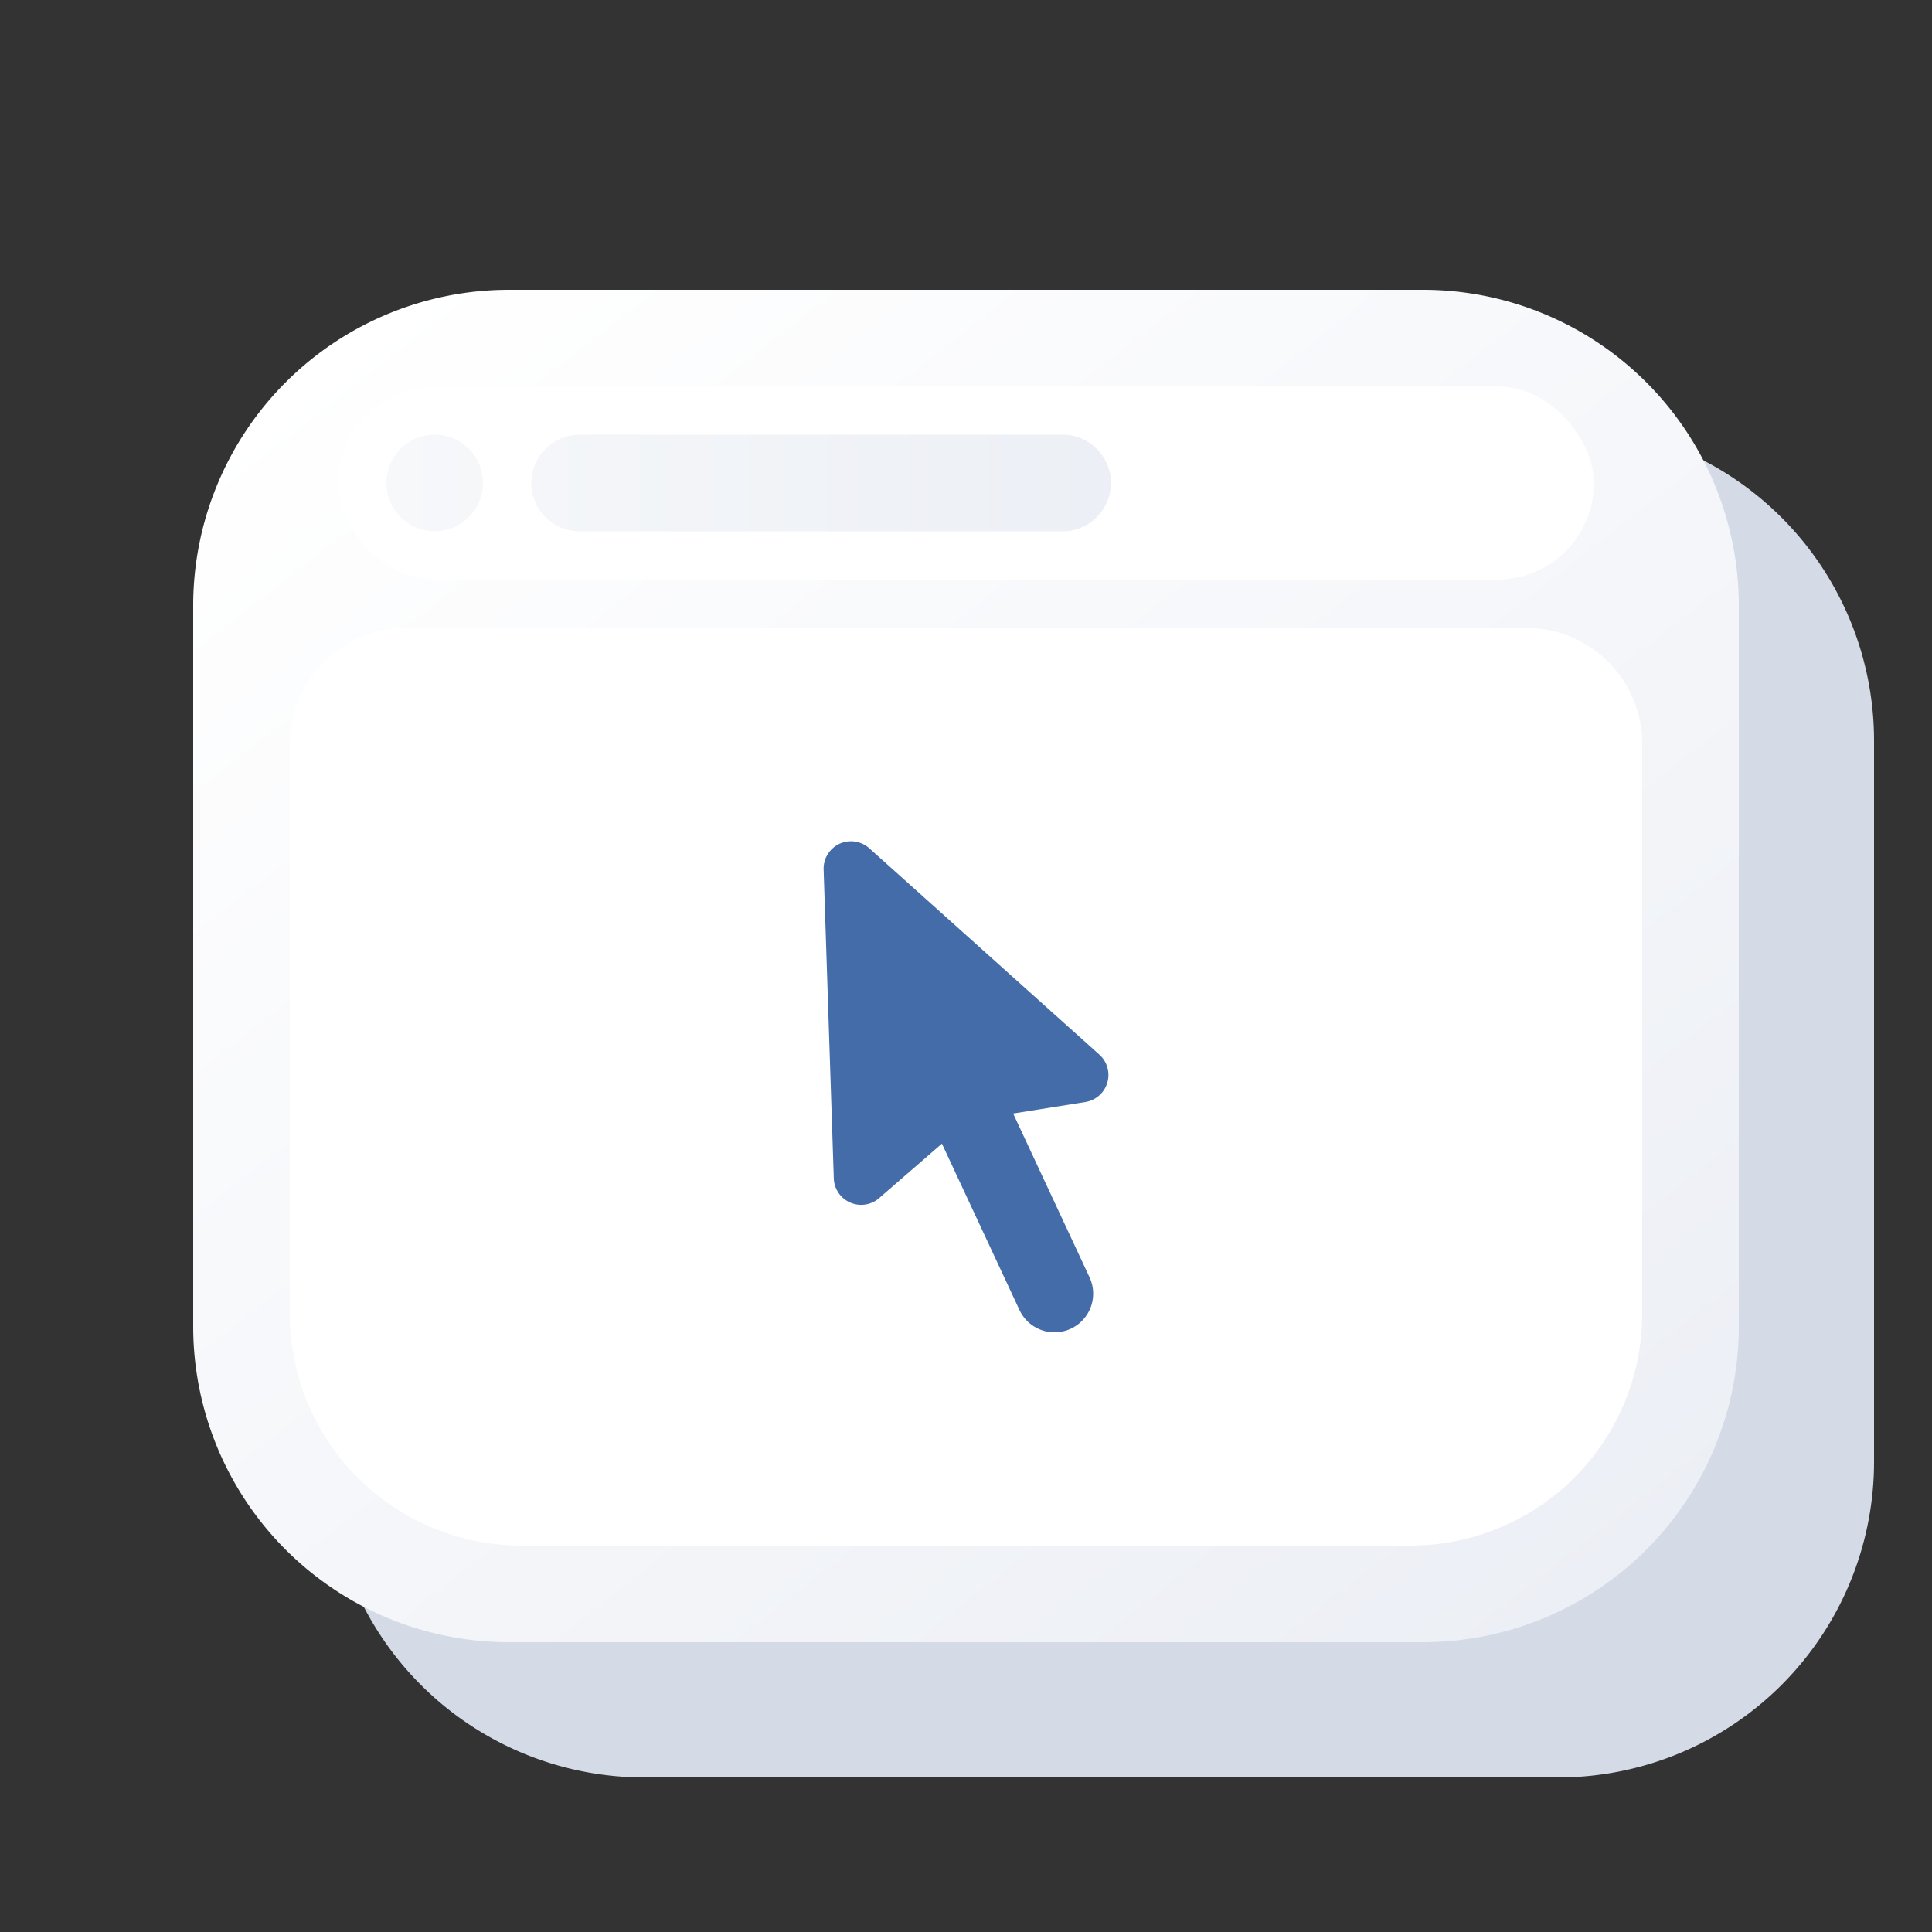 <svg xmlns="http://www.w3.org/2000/svg" xmlns:xlink="http://www.w3.org/1999/xlink" width="200" height="200" viewBox="0 0 200 200">
  <rect x="0" y="0" width="200" height="200" fill="#333333" stroke="none"/>
  <defs>
    <linearGradient id="linear-gradient" x1="0.091" y1="0.033" x2="0.909" y2="0.967" gradientUnits="objectBoundingBox">
      <stop offset="0" stop-color="#eceff5"/>
      <stop offset="1" stop-color="#fff"/>
    </linearGradient>
    <linearGradient id="linear-gradient-2" x1="1" y1="0.5" x2="0" y2="0.5" gradientUnits="objectBoundingBox">
      <stop offset="0" stop-color="#eceff5"/>
      <stop offset="1" stop-color="#f6f8fa"/>
    </linearGradient>
    <clipPath id="clip-austral-icon-browser">
      <rect width="200" height="200"/>
    </clipPath>
  </defs>
  <g id="austral-icon-browser" clip-path="url(#clip-austral-icon-browser)">
    <g id="Groupe_34" data-name="Groupe 34">
      <rect id="BG" width="200" height="200" fill="none"/>
      <path id="Shadow" d="M147.4,30H52.6A32.691,32.691,0,0,0,20,62.6V137.4A32.692,32.692,0,0,0,52.6,170H147.4A32.692,32.692,0,0,0,180,137.4V62.6A32.691,32.691,0,0,0,147.4,30Z" transform="translate(214 214) rotate(180)" fill="#d4dbe6"/>
      <g id="Icon">
        <path id="Tracé_30" data-name="Tracé 30" d="M147.4,30H52.6A32.691,32.691,0,0,0,20,62.6V137.4A32.692,32.692,0,0,0,52.6,170H147.4A32.692,32.692,0,0,0,180,137.4V62.6A32.691,32.691,0,0,0,147.4,30Z" transform="translate(200 200) rotate(180)" fill="url(#linear-gradient)"/>
        <path id="Rectangle_40" data-name="Rectangle 40" d="M12,0H128a12,12,0,0,1,12,12V71a24,24,0,0,1-24,24H24A24,24,0,0,1,0,71V12A12,12,0,0,1,12,0Z" transform="translate(30 65)" fill="#fff"/>
        <path id="Union_3" data-name="Union 3" d="M372.328,362.208l-8.029-17.22-6.5,5.642a2.835,2.835,0,0,1-4.691-2.047l-1.053-31.97a2.835,2.835,0,0,1,4.726-2.2l23.813,21.356a2.834,2.834,0,0,1-1.446,4.909l-7.475,1.192,7.909,16.96a4,4,0,0,1-1.935,5.316h0A4,4,0,0,1,372.328,362.208Z" transform="translate(-266.793 -226.599)" fill="#436ca8"/>
      </g>
      <g id="Groupe_60" data-name="Groupe 60">
        <rect id="Rectangle_39" data-name="Rectangle 39" width="130" height="20" rx="10" transform="translate(35 40)" fill="#fff"/>
        <path id="Union_4" data-name="Union 4" d="M20-930a5,5,0,0,1-5-5,5,5,0,0,1,5-5H70a5,5,0,0,1,5,5,5,5,0,0,1-5,5ZM0-935a5,5,0,0,1,5-5,5,5,0,0,1,5,5,5,5,0,0,1-5,5A5,5,0,0,1,0-935Z" transform="translate(40 985)" fill="url(#linear-gradient-2)"/>
      </g>
    </g>
  </g>
</svg>
